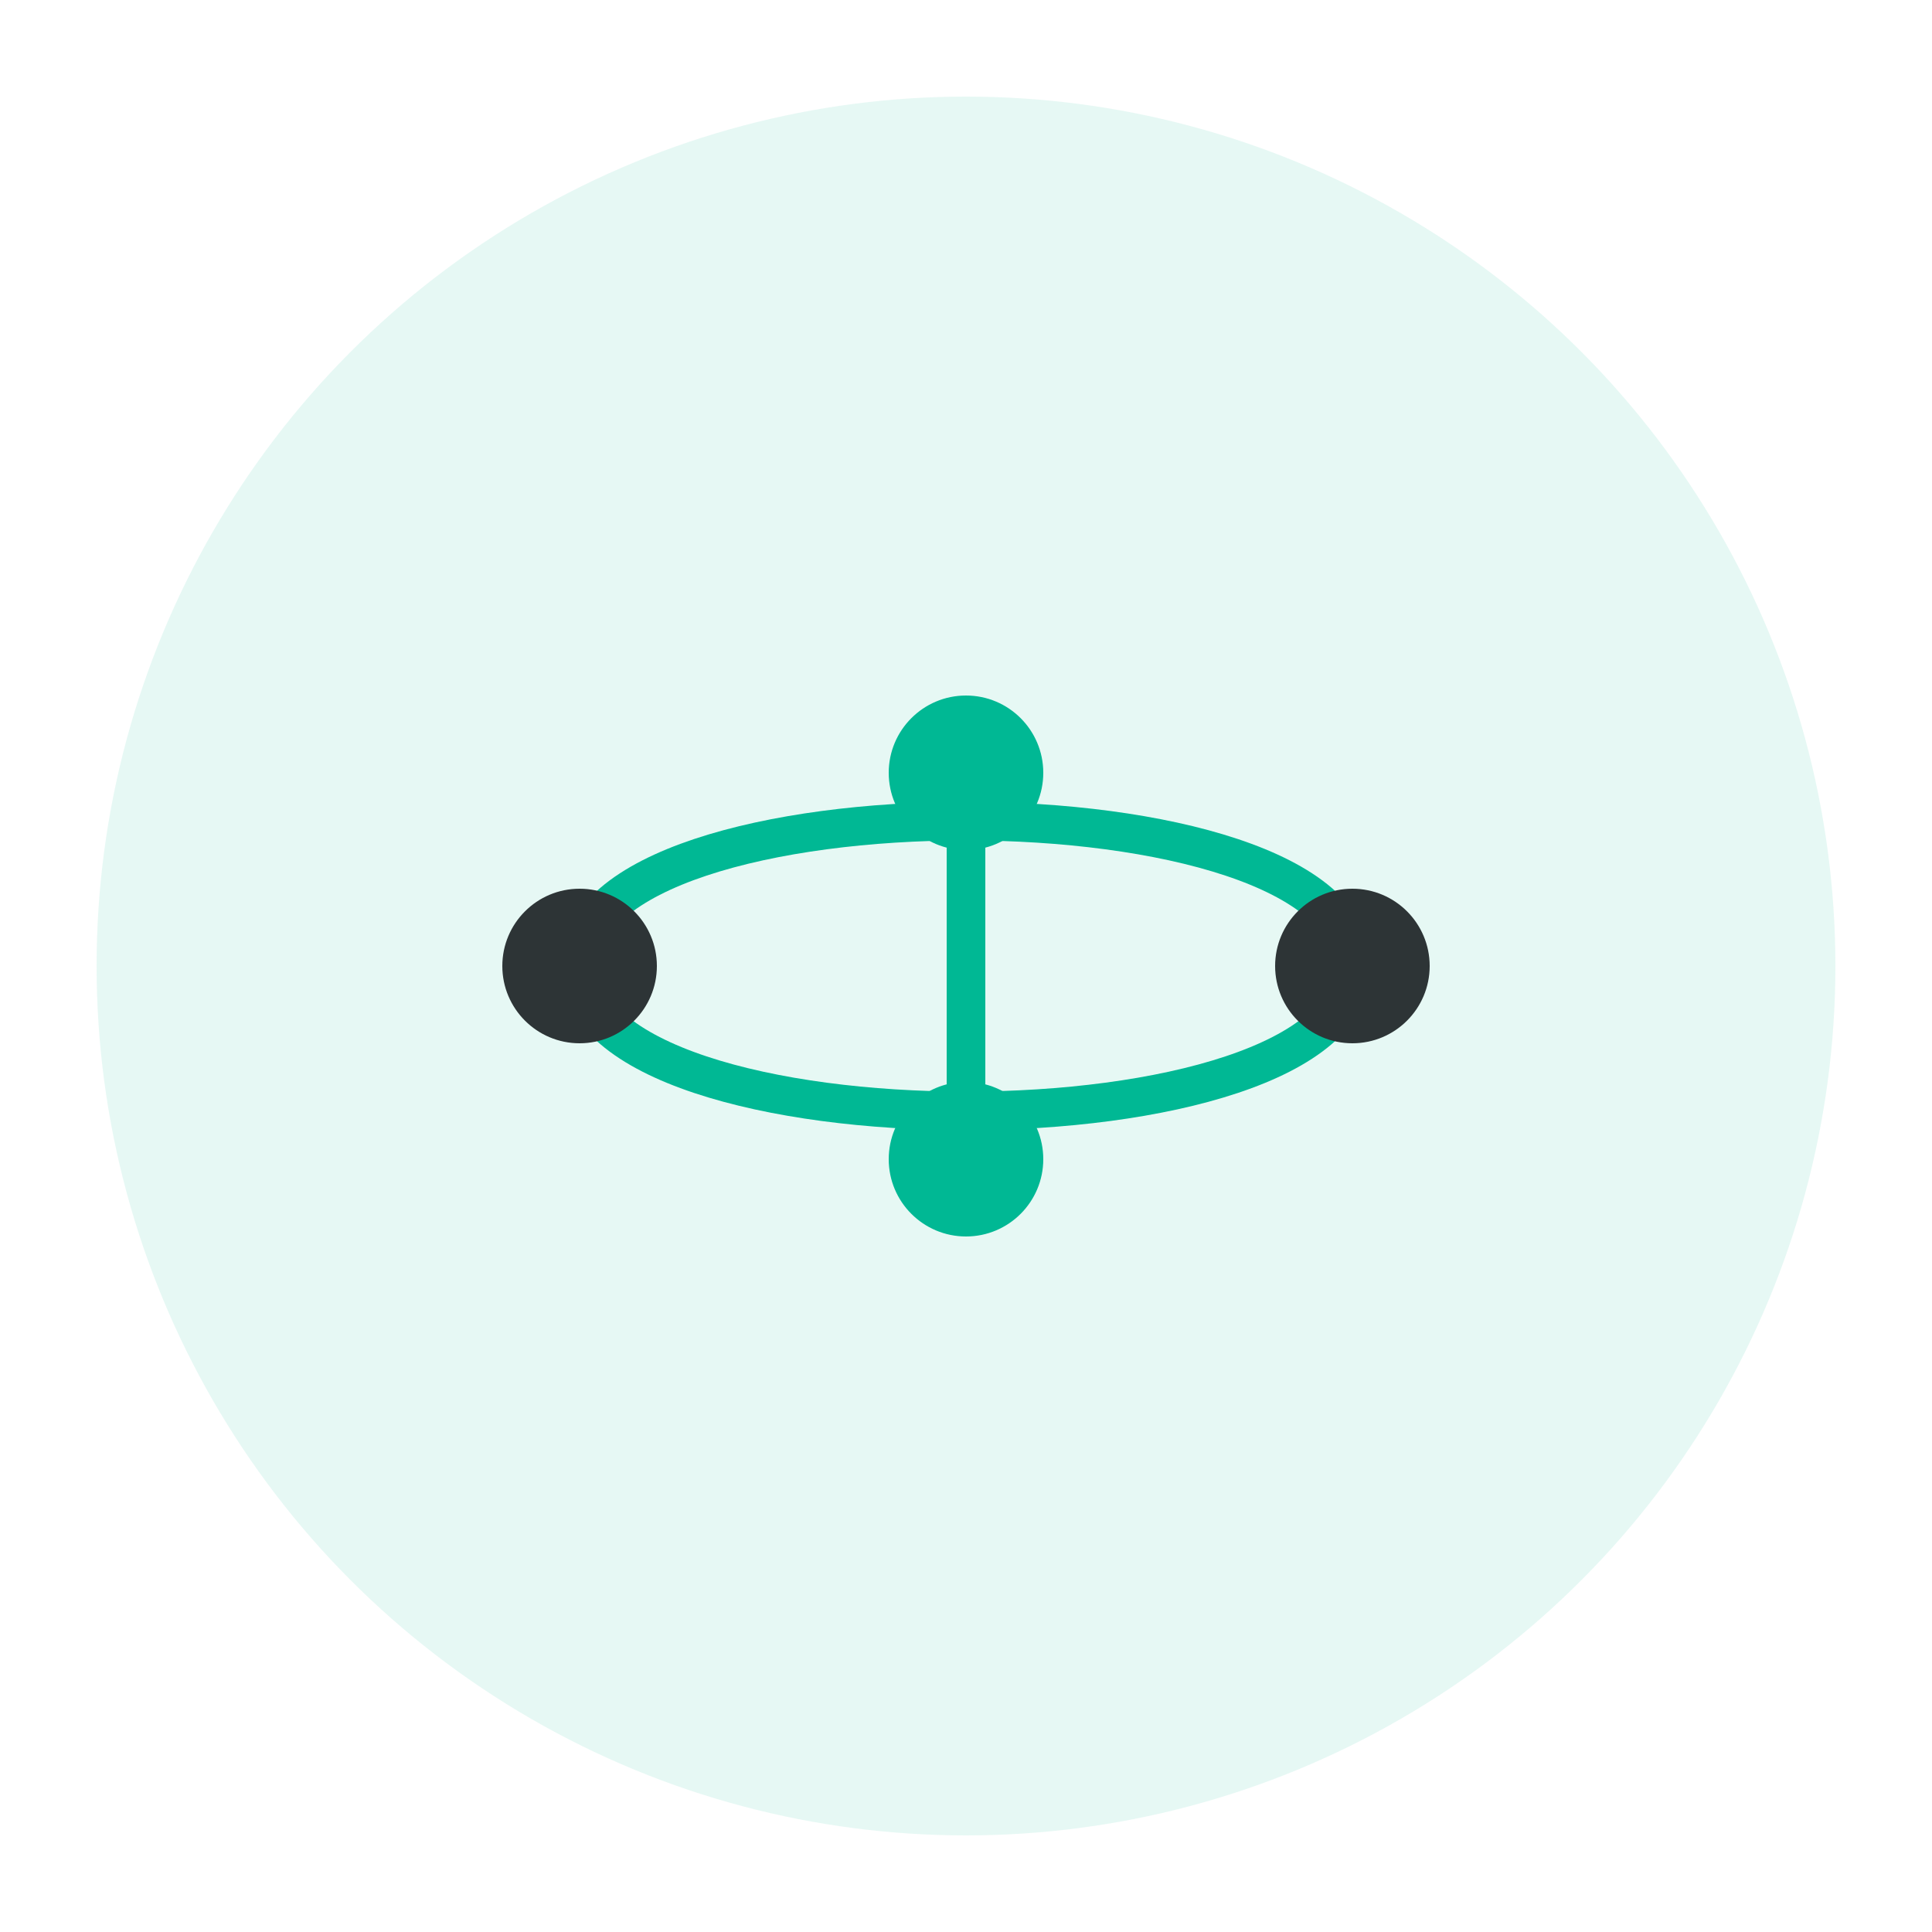 <?xml version="1.0" encoding="UTF-8"?>
<svg width="200" height="200" viewBox="0 0 200 200" fill="none" xmlns="http://www.w3.org/2000/svg">
  <!-- Main Circle -->
  <circle cx="100" cy="100" r="90" fill="#00B894" fill-opacity="0.1"/>
  
  <!-- Connection Lines -->
  <path d="M60 100 C60 80, 140 80, 140 100" stroke="#00B894" stroke-width="4" stroke-linecap="round"/>
  <path d="M60 100 C60 120, 140 120, 140 100" stroke="#00B894" stroke-width="4" stroke-linecap="round"/>
  
  <!-- Dots representing connection points -->
  <circle cx="60" cy="100" r="8" fill="#2D3436"/>
  <circle cx="100" cy="80" r="8" fill="#00B894"/>
  <circle cx="100" cy="120" r="8" fill="#00B894"/>
  <circle cx="140" cy="100" r="8" fill="#2D3436"/>
  
  <!-- Inner connecting lines -->
  <line x1="100" y1="80" x2="100" y2="120" stroke="#00B894" stroke-width="4" stroke-linecap="round"/>
</svg> 